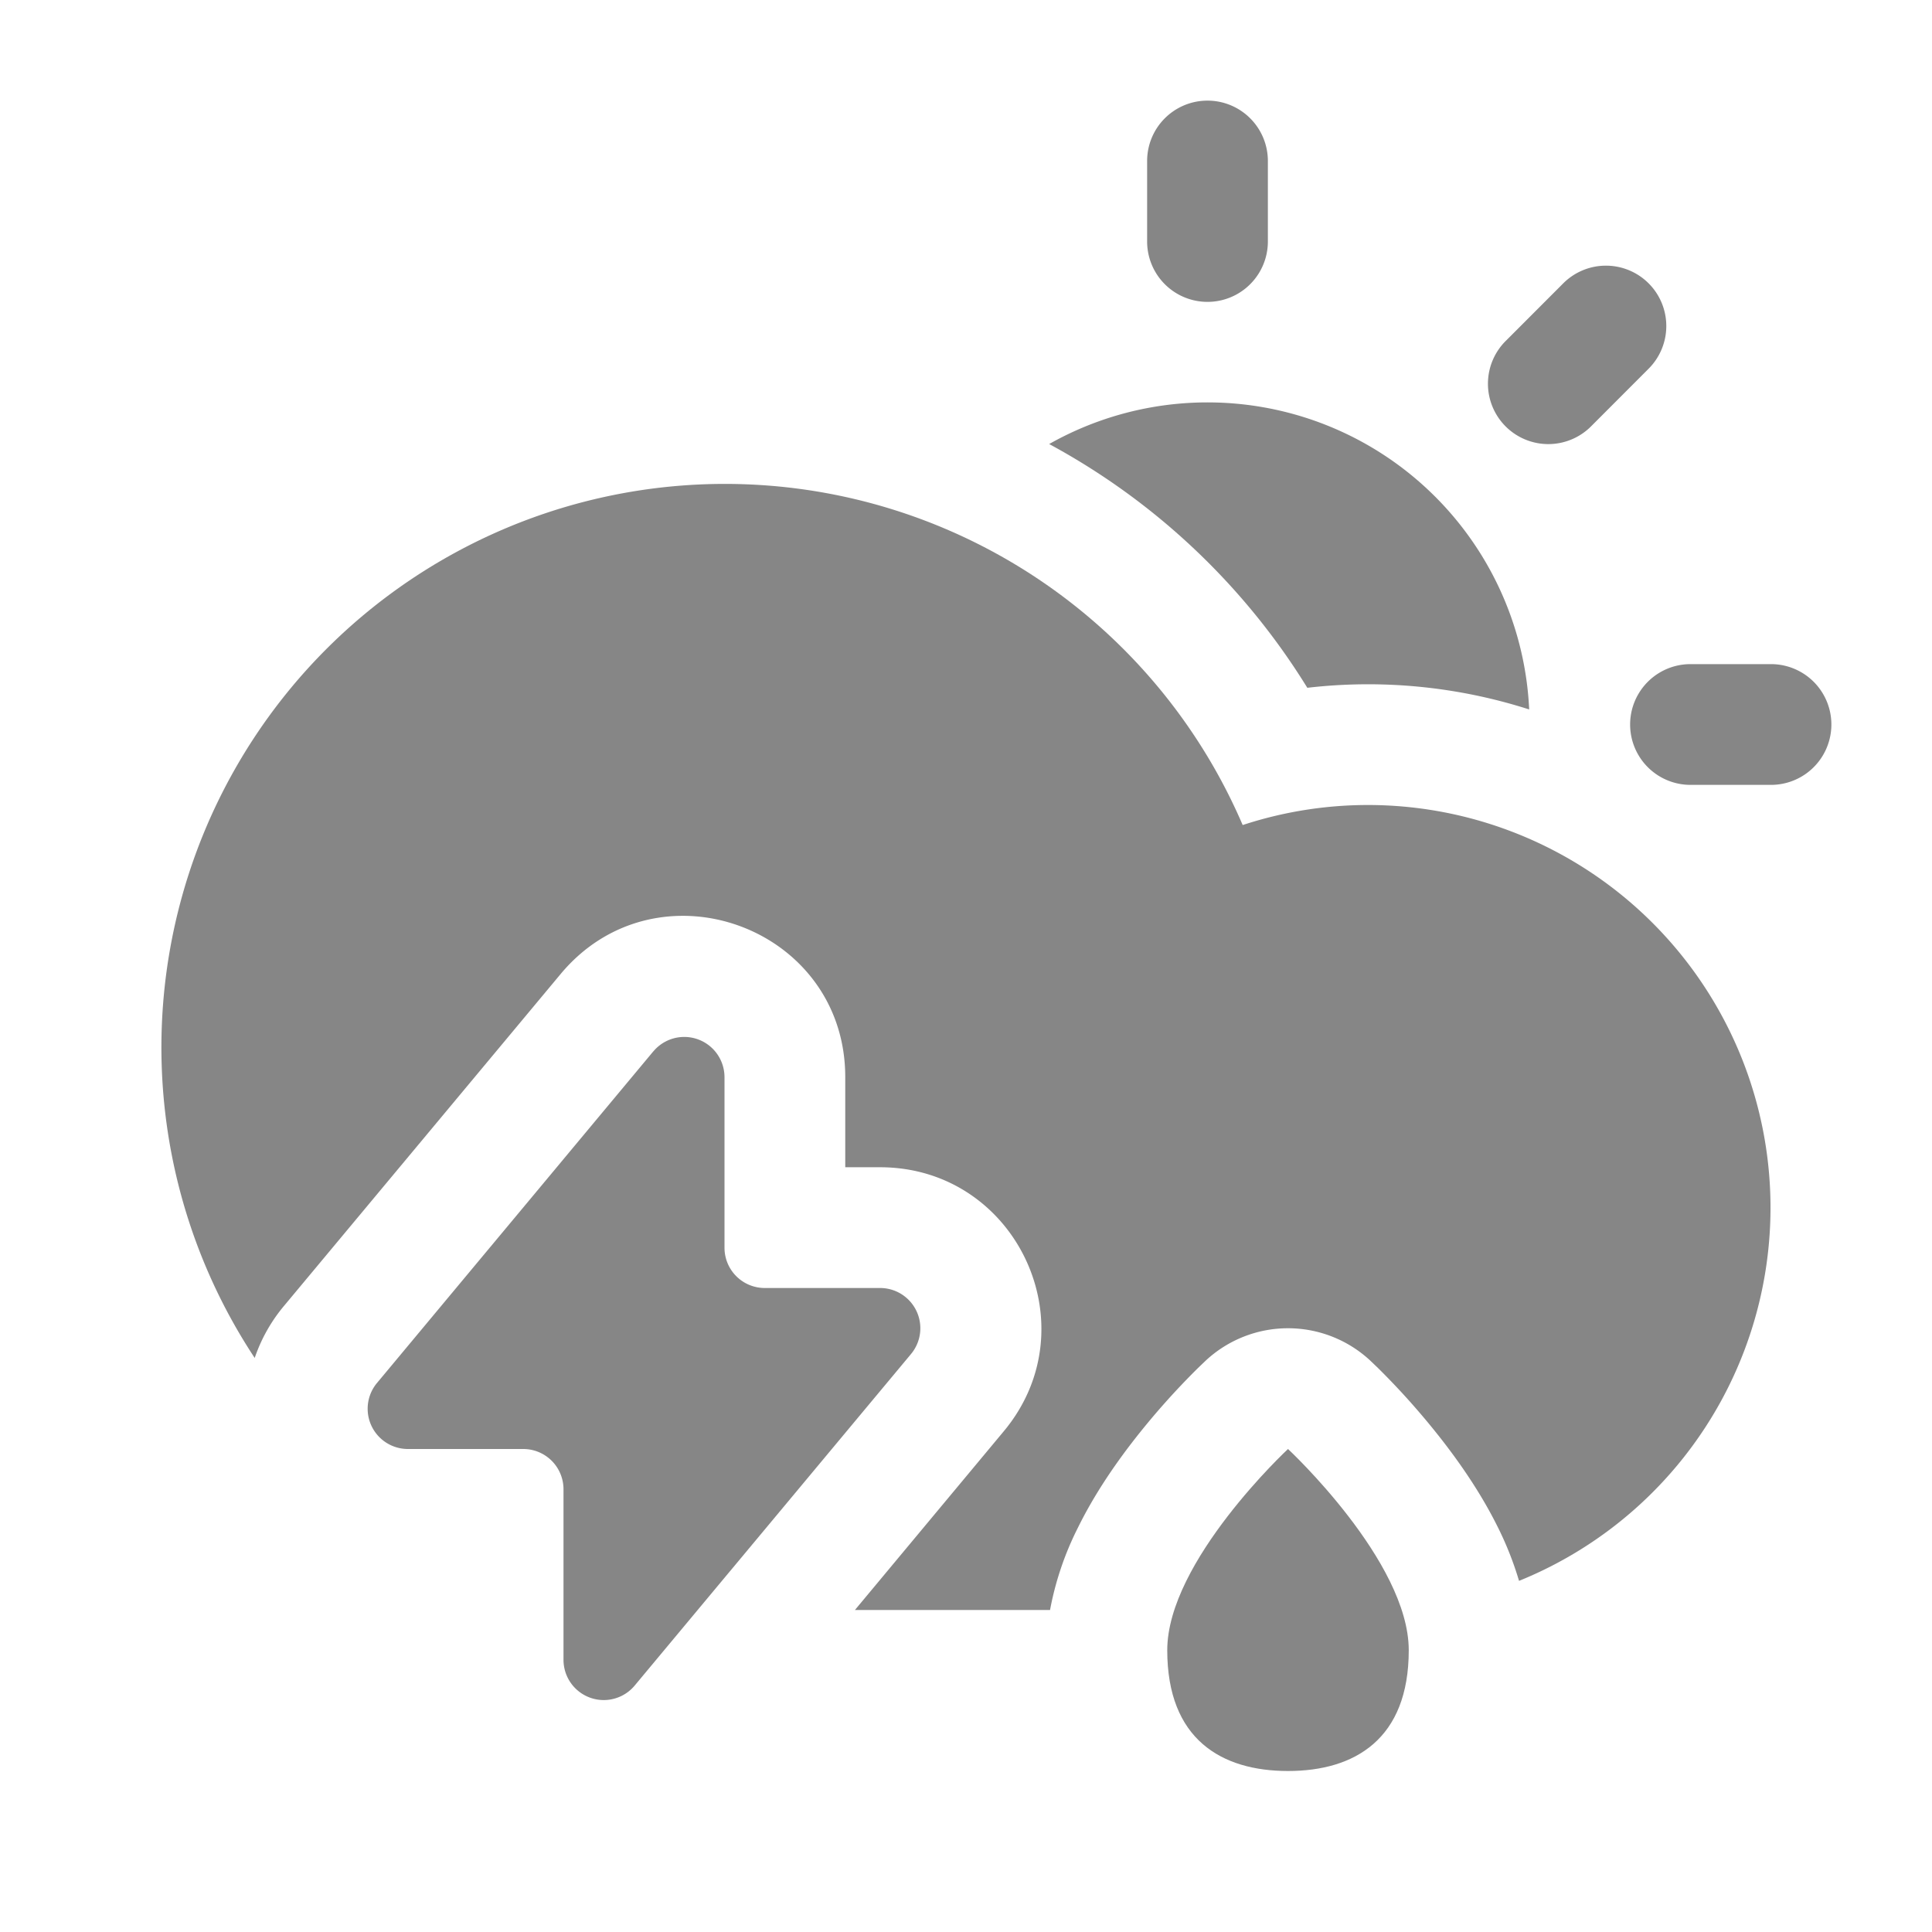 <svg width="24" height="24" fill="none" xmlns="http://www.w3.org/2000/svg">
    <path d="M15 1.25a.75.75 0 0 1 .75.75v1a.75.75 0 0 1-1.5 0V2a.75.75 0 0 1 .75-.75ZM20.48 3.52a.75.75 0 0 1 0 1.06l-.707.708a.75.75 0 1 1-1.06-1.061l.706-.707a.75.75 0 0 1 1.061 0ZM22 9.75a.75.75 0 0 0 0-1.5h-1a.75.75 0 0 0 0 1.5h1ZM18.996 8.813a4 4 0 0 0-5.963-3.297 8.533 8.533 0 0 1 3.207 3.028 6.555 6.555 0 0 1 2.756.269ZM8.116 13.06l-3.433 4.12a.5.5 0 0 0 .385.82H6.5a.5.5 0 0 1 .5.5v2.119a.5.5 0 0 0 .884.32l3.433-4.119a.5.5 0 0 0-.385-.82H9.5a.5.5 0 0 1-.5-.5v-2.119a.5.5 0 0 0-.884-.32Z" fill="#868686"/>
    <path d="m10.62 20 1.849-2.22c1.086-1.302.16-3.28-1.537-3.28H10.5v-1.12c0-1.87-2.339-2.716-3.536-1.28L3.53 16.22a2.02 2.02 0 0 0-.366.649 7 7 0 1 1 12.273-6.62A4.997 4.997 0 0 1 17 10a5.002 5.002 0 0 1 1.87 9.638 4.127 4.127 0 0 0-.258-.656c-.2-.406-.45-.77-.674-1.061a9.3 9.3 0 0 0-.822-.929l-.094-.09a1.5 1.5 0 0 0-2.044 0l-.094.09a9.3 9.3 0 0 0-.822.928c-.224.291-.475.656-.674 1.062A3.82 3.82 0 0 0 13.044 20H10.62Z" fill="#868686"/>
    <path d="M16 22c.828 0 1.5-.395 1.5-1.5S16 18 16 18s-1.5 1.395-1.5 2.5.672 1.5 1.5 1.5Z" fill="#868686"/>
</svg>
